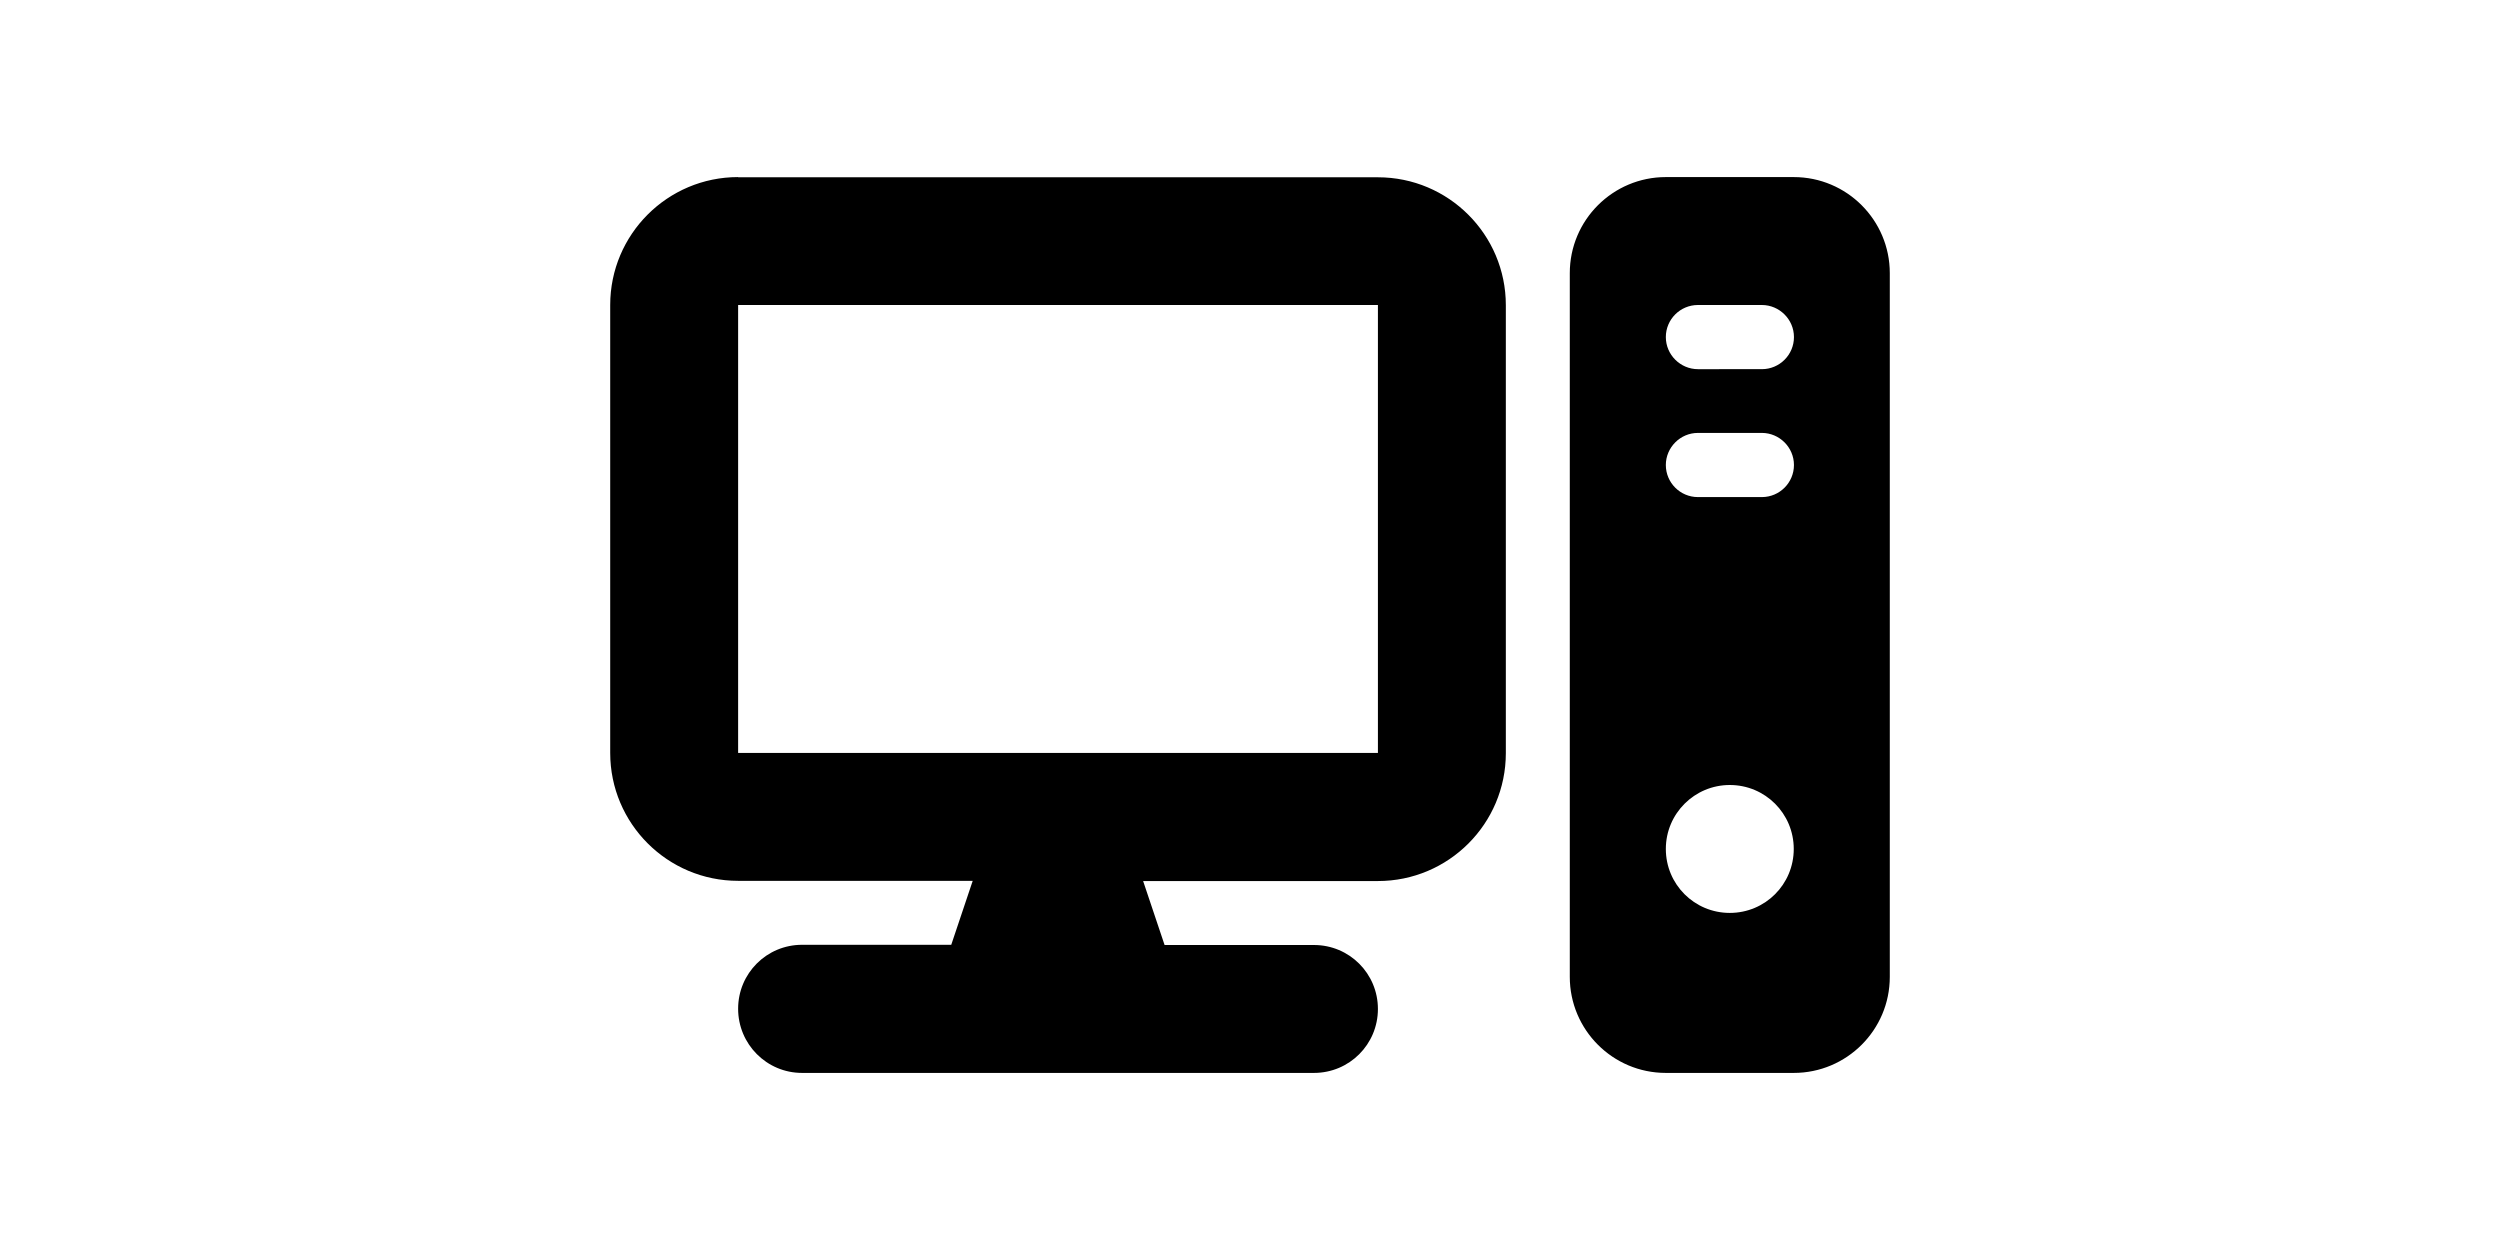 <?xml version="1.0" encoding="utf-8"?>
<!-- Generator: Adobe Illustrator 24.1.0, SVG Export Plug-In . SVG Version: 6.00 Build 0)  -->
<svg version="1.1" id="Layer_1" xmlns="http://www.w3.org/2000/svg" xmlns:xlink="http://www.w3.org/1999/xlink" x="0px" y="0px"
	 viewBox="0 0 1200 600" style="enable-background:new 0 0 1200 600;" xml:space="preserve">
<path d="M661.4,146.4v215H354.3v-215H661.4z M354.3,85c-33.9,0-61.4,27.5-61.4,61.4v215c0,33.9,27.5,61.4,61.4,61.4h112.6
	l-10.3,30.7H385c-17,0-30.7,13.7-30.7,30.7S368,515,385,515h245.7c17,0,30.7-13.7,30.7-30.7s-13.7-30.7-30.7-30.7H559l-10.3-30.7
	h112.7c33.9,0,61.4-27.5,61.4-61.4v-215c0-33.9-27.5-61.4-61.4-61.4H354.3z M799.6,85c-25.4,0-46.1,20.6-46.1,46.1v337.8
	c0,25.4,20.6,46.1,46.1,46.1H861c25.4,0,46.1-20.6,46.1-46.1V131.1c0-25.4-20.6-46.1-46.1-46.1H799.6z M815,146.4h30.7
	c8.4,0,15.4,6.9,15.4,15.4s-6.9,15.4-15.4,15.4H815c-8.4,0-15.4-6.9-15.4-15.4S806.5,146.4,815,146.4z M799.6,223.2
	c0-8.4,6.9-15.4,15.4-15.4h30.7c8.4,0,15.4,6.9,15.4,15.4s-6.9,15.4-15.4,15.4H815C806.5,238.6,799.6,231.7,799.6,223.2z
	 M830.3,376.8c17,0,30.7,13.7,30.7,30.7c0,17-13.7,30.7-30.7,30.7c-17,0-30.7-13.7-30.7-30.7C799.6,390.5,813.4,376.8,830.3,376.8z"
	/>
</svg>

